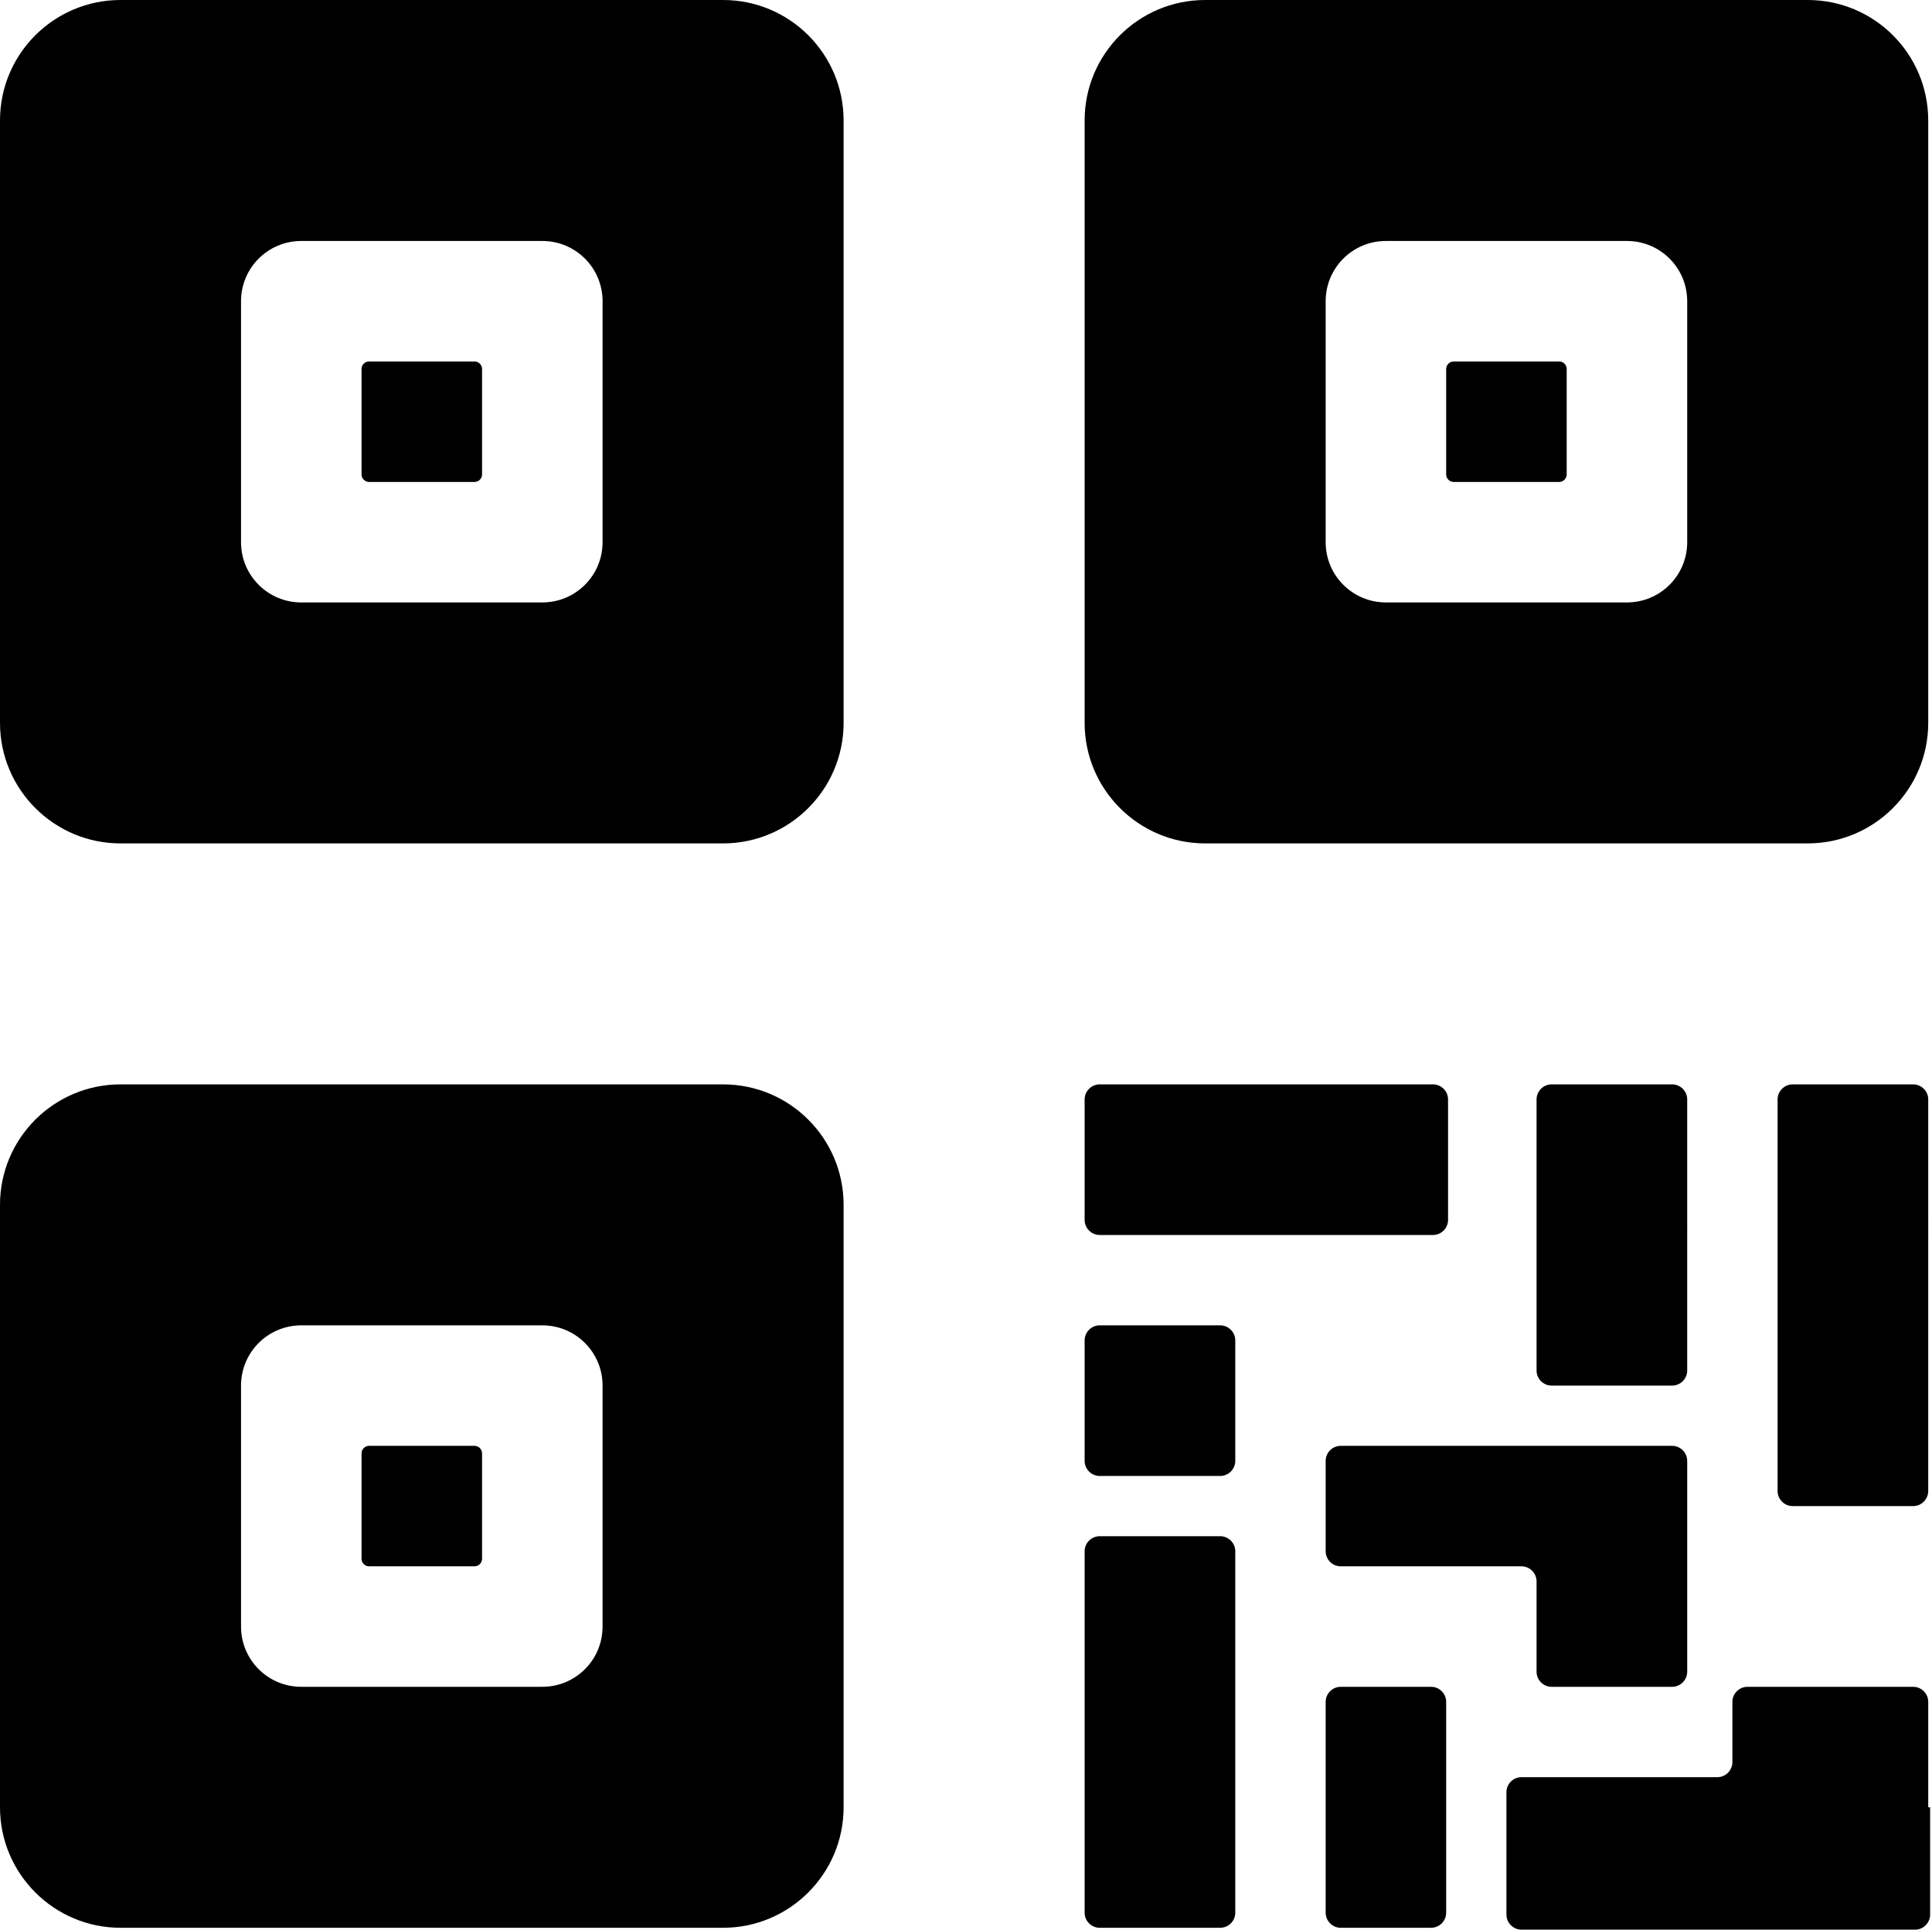 <?xml version="1.0" standalone="no"?><!DOCTYPE svg PUBLIC "-//W3C//DTD SVG 1.1//EN" "http://www.w3.org/Graphics/SVG/1.1/DTD/svg11.dtd"><svg t="1726126118553" class="icon" viewBox="0 0 1025 1024" version="1.1" xmlns="http://www.w3.org/2000/svg" p-id="16535" xmlns:xlink="http://www.w3.org/1999/xlink" width="200.195" height="200"><path d="M383.625 0H63.938C28.672 0 0 28.572 0 63.938v319.688c0 35.266 28.672 63.938 63.938 63.938h319.688c35.266 0 63.938-28.672 63.938-63.938V63.938c0-35.365-28.672-63.938-63.938-63.938z m-63.938 287.719c0 17.683-14.286 31.969-31.969 31.969H159.844c-17.683 0-31.969-14.286-31.969-31.969V159.844c0-17.683 14.286-31.969 31.969-31.969h127.875c17.683 0 31.969 14.286 31.969 31.969v127.875z" p-id="16536"></path><path d="M255.75 195.809v55.945c0 2.198-1.798 3.996-3.996 3.996h-55.945c-2.198 0-3.996-1.798-3.996-3.996v-55.945c0-2.198 1.798-3.996 3.996-3.996h55.945c2.198 0 3.996 1.798 3.996 3.996zM383.625 575.438H63.938c-35.266 0-63.938 28.572-63.938 63.938v319.688c0 35.266 28.672 63.938 63.938 63.938h319.688c35.266 0 63.938-28.672 63.938-63.938V639.376c0-35.365-28.672-63.938-63.938-63.938z m-63.938 287.719c0 17.683-14.286 31.969-31.969 31.969H159.844c-17.683 0-31.969-14.286-31.969-31.969V735.282c0-17.683 14.286-31.969 31.969-31.969h127.875c17.683 0 31.969 14.286 31.969 31.969v127.875z" p-id="16537"></path><path d="M255.75 771.247v55.945c0 2.198-1.798 3.996-3.996 3.996h-55.945c-2.198 0-3.996-1.798-3.996-3.996v-55.945c0-2.198 1.798-3.996 3.996-3.996h55.945c2.198 0 3.996 1.798 3.996 3.996zM959.063 0H639.376c-35.266 0-63.938 28.572-63.938 63.938v319.688c0 35.266 28.672 63.938 63.938 63.938h319.688c35.266 0 63.938-28.672 63.938-63.938V63.938c0-35.365-28.672-63.938-63.938-63.938z m-63.938 287.719c0 17.683-14.286 31.969-31.969 31.969H735.282c-17.683 0-31.969-14.286-31.969-31.969V159.844c0-17.683 14.286-31.969 31.969-31.969h127.875c17.683 0 31.969 14.286 31.969 31.969v127.875z" p-id="16538"></path><path d="M831.188 195.809v55.945c0 2.198-1.798 3.996-3.996 3.996h-55.945c-2.198 0-3.996-1.798-3.996-3.996v-55.945c0-2.198 1.798-3.996 3.996-3.996h55.945c2.198 0 3.996 1.798 3.996 3.996zM583.43 1023.001h63.938c4.396 0 7.992-3.596 7.992-7.992V823.196c0-4.396-3.596-7.992-7.992-7.992h-63.938c-4.396 0-7.992 3.596-7.992 7.992v191.813c0 4.396 3.596 7.992 7.992 7.992zM711.305 1023.001h47.953c4.396 0 7.992-3.596 7.992-7.992V903.118c0-4.396-3.596-7.992-7.992-7.992h-47.953c-4.396 0-7.992 3.596-7.992 7.992v111.891c0 4.396 3.596 7.992 7.992 7.992zM1024 959.063v56.944c0 4.396-3.596 7.992-7.992 7.992H807.212c-4.396 0-7.992-3.596-7.992-7.992v-64.937c0-4.396 3.596-7.992 7.992-7.992h103.899c4.396 0 7.992-3.596 7.992-7.992v-31.969c0-4.396 3.596-7.992 7.992-7.992h87.914c4.396 0 7.992 3.596 7.992 7.992v55.945h0.999zM951.071 799.22h63.938c4.396 0 7.992-3.596 7.992-7.992V583.43c0-4.396-3.596-7.992-7.992-7.992h-63.938c-4.396 0-7.992 3.596-7.992 7.992v207.797c0 4.396 3.596 7.992 7.992 7.992zM575.438 583.43v63.938c0 4.396 3.596 7.992 7.992 7.992h176.827c4.396 0 7.992-3.596 7.992-7.992v-63.938c0-4.396-3.596-7.992-7.992-7.992H583.43c-4.396 0-7.992 3.596-7.992 7.992zM575.438 711.305v63.938c0 4.396 3.596 7.992 7.992 7.992h63.938c4.396 0 7.992-3.596 7.992-7.992v-63.938c0-4.396-3.596-7.992-7.992-7.992h-63.938c-4.396 0-7.992 3.596-7.992 7.992zM895.126 775.243v111.891c0 4.396-3.596 7.992-7.992 7.992h-63.938c-4.396 0-7.992-3.596-7.992-7.992v-47.953c0-4.396-3.596-7.992-7.992-7.992h-95.906c-4.396 0-7.992-3.596-7.992-7.992v-47.953c0-4.396 3.596-7.992 7.992-7.992h175.828c4.396 0 7.992 3.596 7.992 7.992zM815.204 583.43v143.86c0 4.396 3.596 7.992 7.992 7.992h63.938c4.396 0 7.992-3.596 7.992-7.992V583.43c0-4.396-3.596-7.992-7.992-7.992h-63.938c-4.396 0-7.992 3.596-7.992 7.992z" p-id="16539"></path></svg>